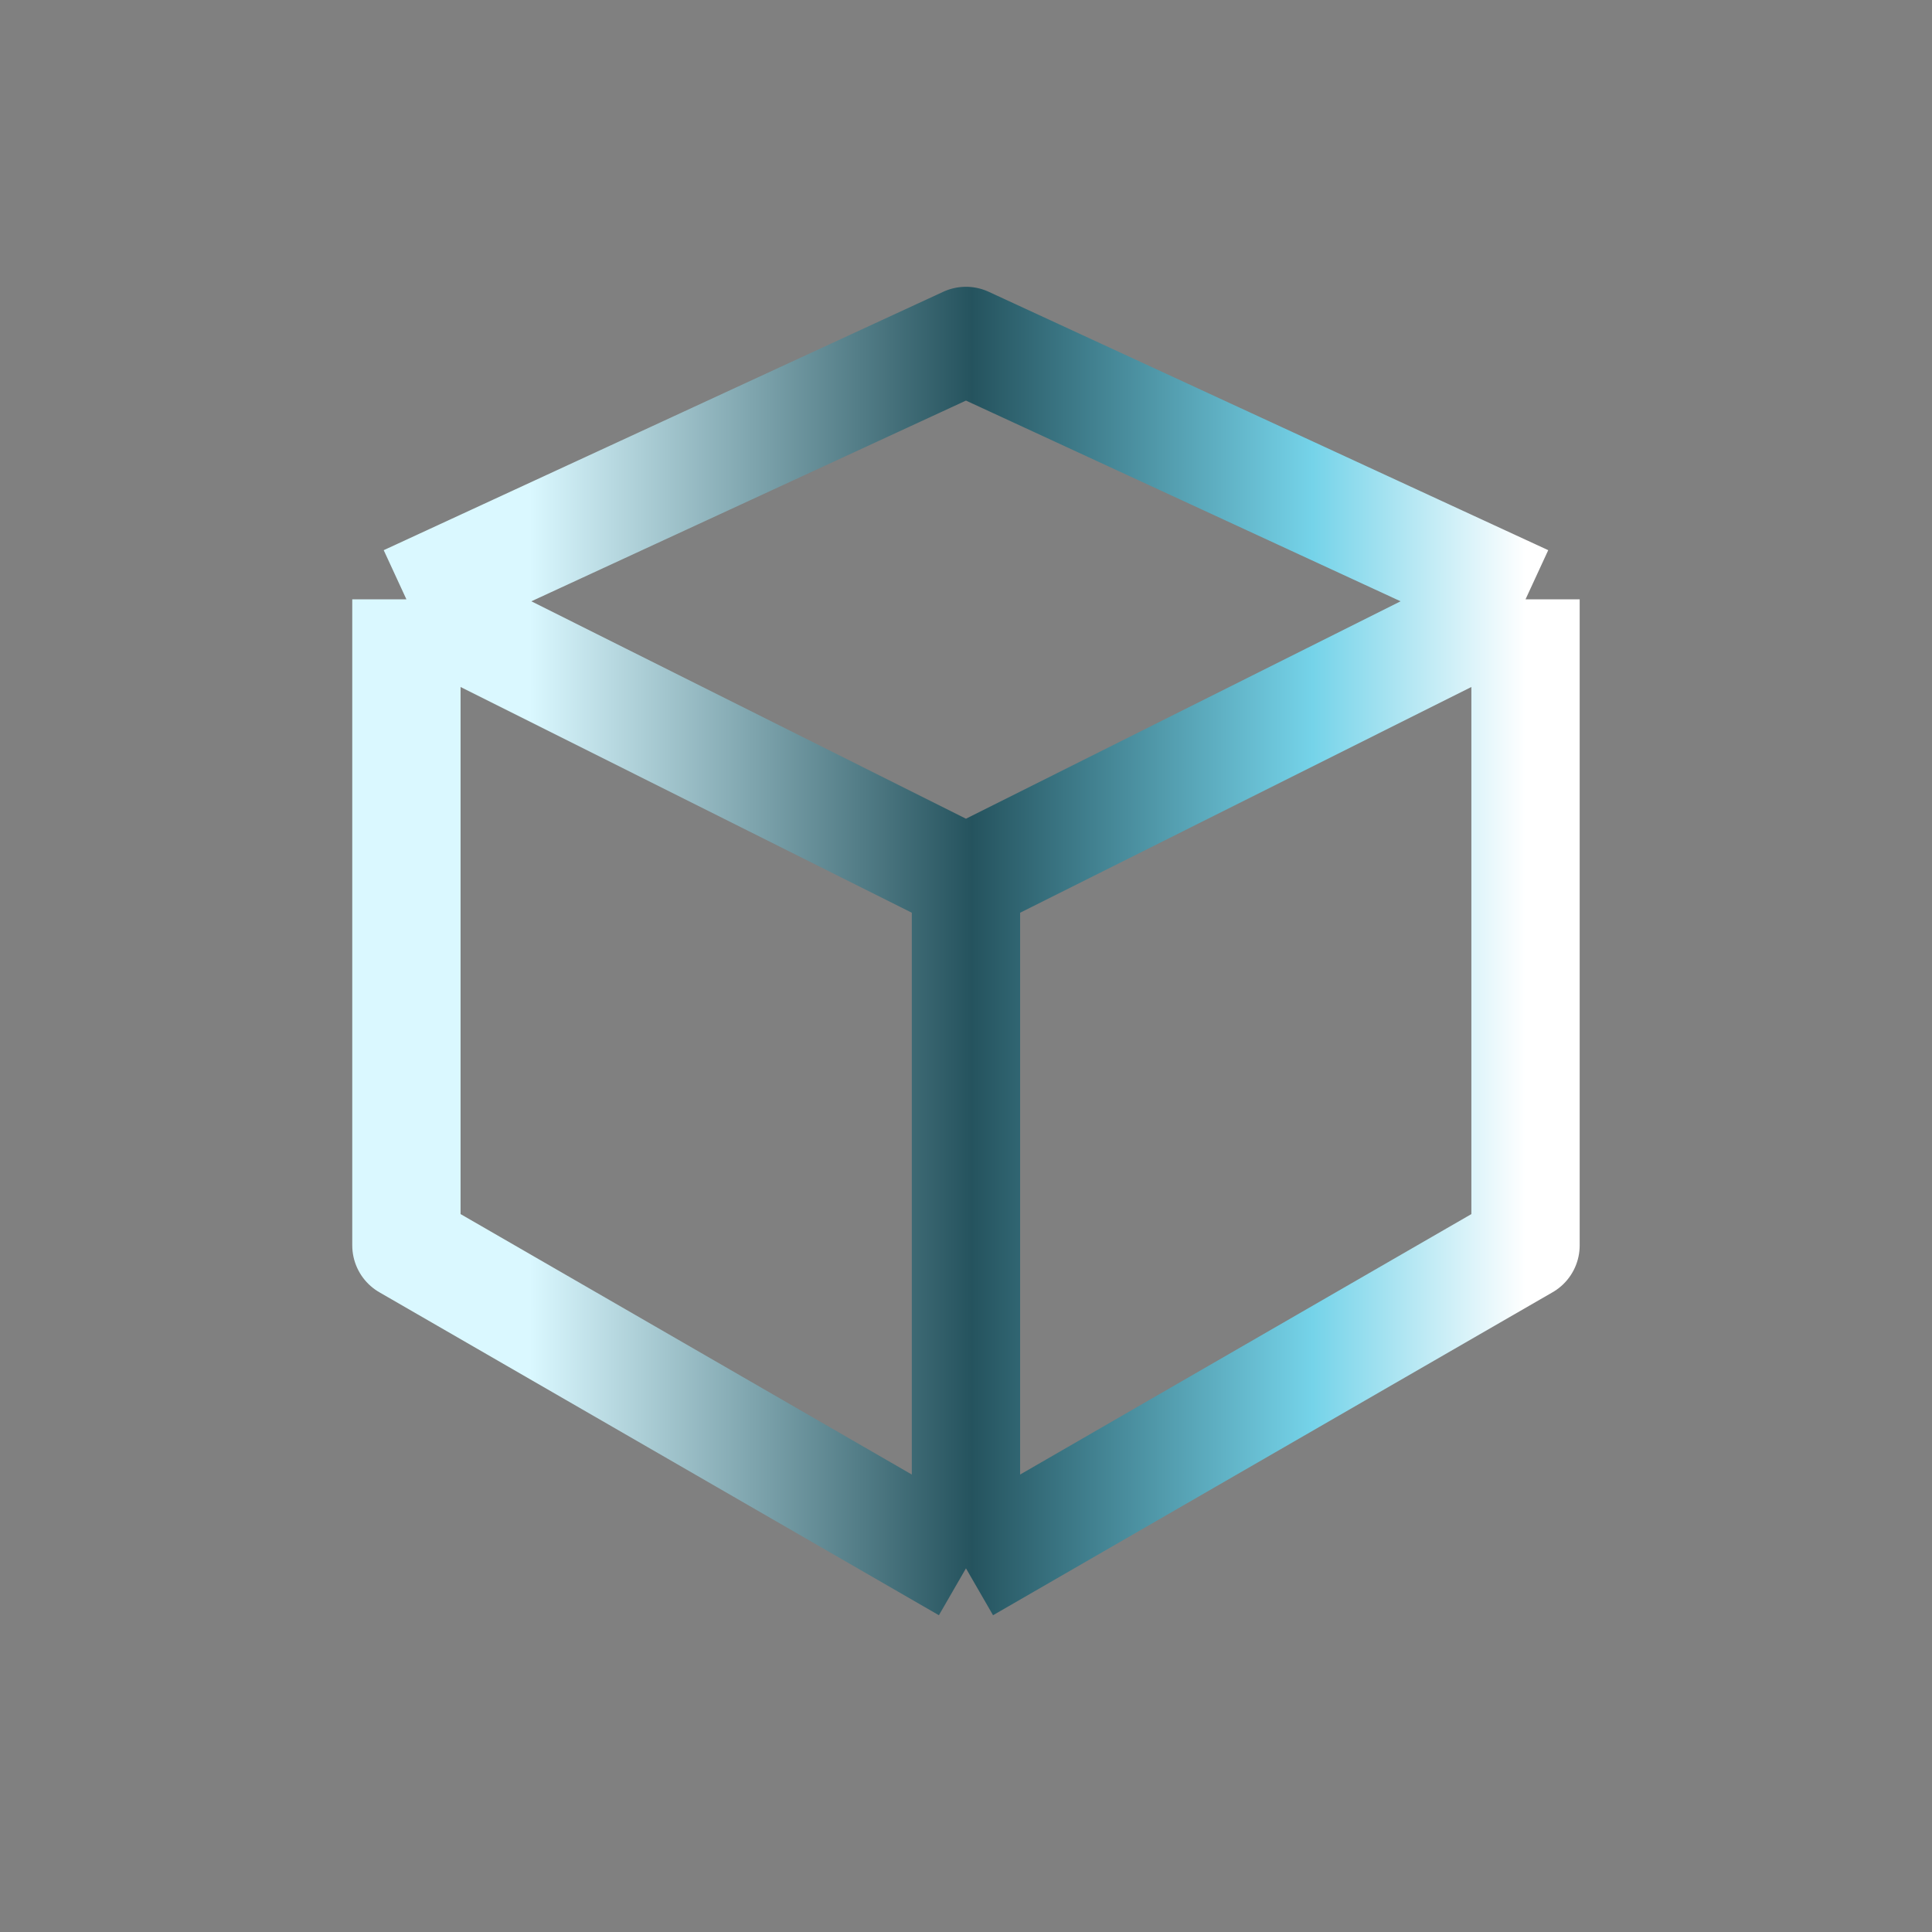 <svg width="64" height="64" viewBox="0 0 64 64" fill="none" xmlns="http://www.w3.org/2000/svg">
<rect x="0" y="0" width="64" height="64" fill="#808080" stroke="none"/>
<path d="M13.463 19.854V41.254L31.999 51.953M13.463 19.854L31.999 29.127M13.463 19.854L31.999 11.294L50.535 19.854M31.999 51.953V29.127M31.999 51.953L50.535 41.254V19.854M31.999 29.127L50.535 19.854" stroke="url(#paint0_linear_117_412)" stroke-width="3.588" stroke-linejoin="round"/>
<defs>
<linearGradient id="paint0_linear_117_412" x1="13.463" y1="31.624" x2="50.535" y2="31.624" gradientUnits="userSpaceOnUse">
<stop offset="0.11" stop-color="#DAF8FF"/>
<stop offset="0.505" stop-color="#25535E"/>
<stop offset="0.81" stop-color="#75D3E9"/>
<stop offset="1" stop-color="white"/>
</linearGradient>
</defs>
</svg>
